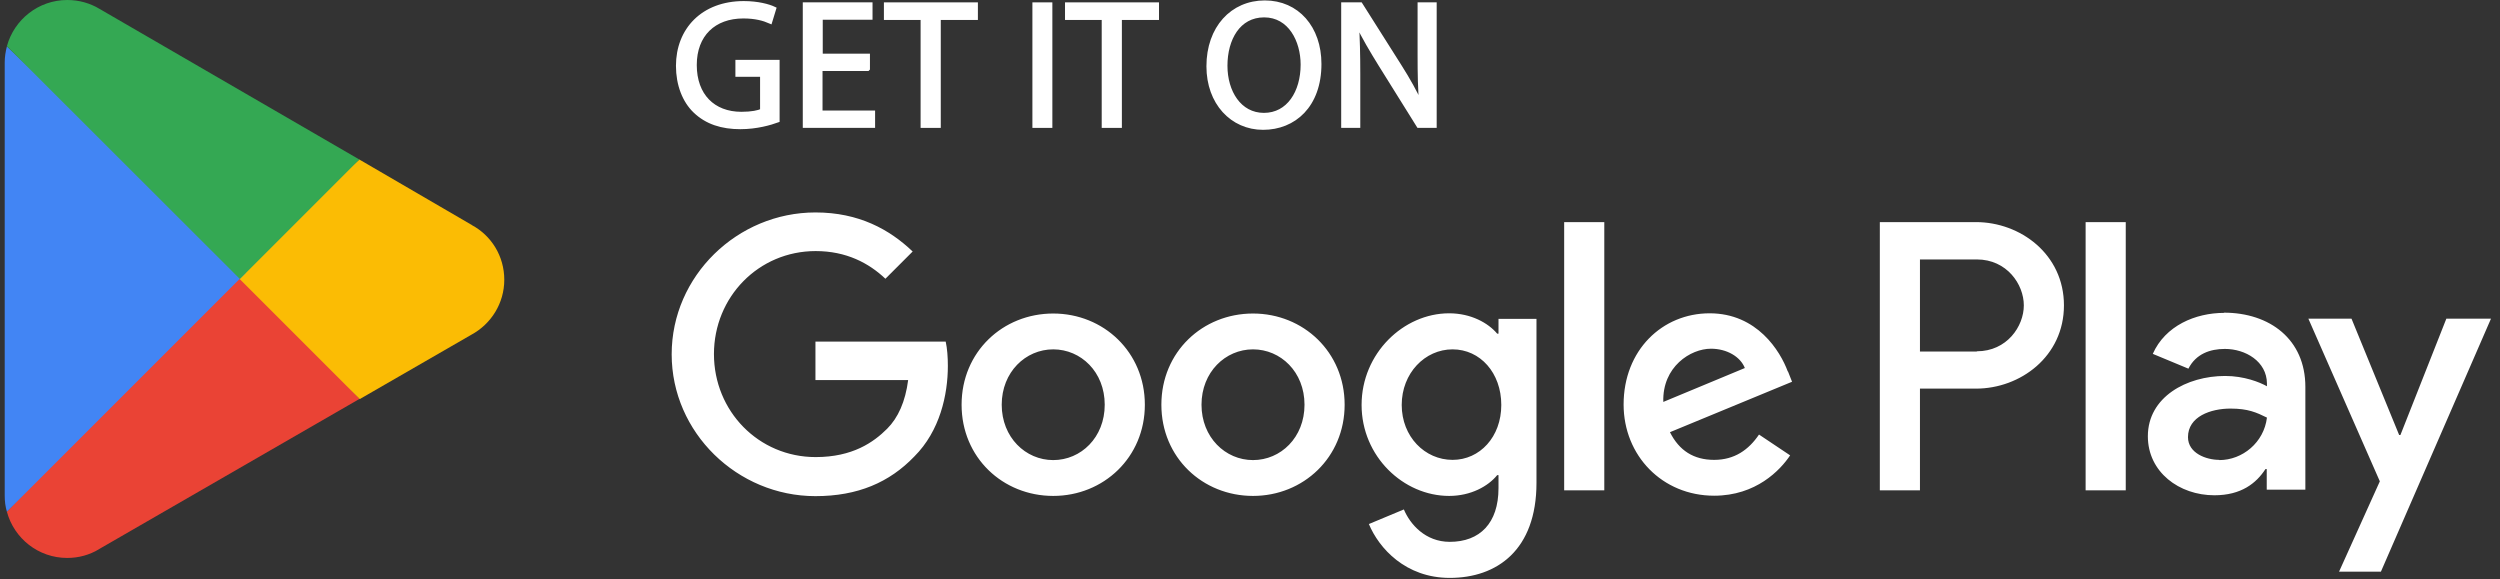 <svg width="233" height="54" viewBox="0 0 233 54" fill="none" xmlns="http://www.w3.org/2000/svg">
<rect x="0" y="0" width="233" height="54" fill="#333333" stroke="none"/>
<path d="M72.459 11.22C71.799 11.46 70.519 11.84 68.999 11.84C67.299 11.84 65.879 11.4 64.779 10.34C63.799 9.4 63.199 7.9 63.199 6.14C63.199 2.78 65.519 0.3 69.319 0.3C70.619 0.3 71.639 0.58 72.139 0.82L71.779 2C71.179 1.74 70.419 1.52 69.279 1.52C66.539 1.52 64.739 3.22 64.739 6.06C64.739 8.9 66.459 10.62 69.099 10.62C70.059 10.62 70.699 10.48 71.039 10.32V6.96H68.739V5.78H72.459V11.2V11.22Z" fill="white" stroke="white" stroke-width="0.4" stroke-miterlimit="10"/>
<path d="M80.859 6.42H76.46V10.5H81.359V11.72H75.019V0.42H81.12V1.64H76.48V5.2H80.879V6.4L80.859 6.42Z" fill="white" stroke="white" stroke-width="0.4" stroke-miterlimit="10"/>
<path d="M86.02 1.66H82.58V0.42H90.94V1.66H87.48V11.72H86V1.66H86.02Z" fill="white" stroke="white" stroke-width="0.4" stroke-miterlimit="10"/>
<path d="M97.88 0.42V11.72H96.42V0.42H97.88Z" fill="white" stroke="white" stroke-width="0.4" stroke-miterlimit="10"/>
<path d="M102.899 1.66H99.459V0.42H107.819V1.66H104.359V11.72H102.879V1.66H102.899Z" fill="white" stroke="white" stroke-width="0.4" stroke-miterlimit="10"/>
<path d="M122.959 5.96C122.959 9.84 120.599 11.9 117.719 11.9C114.839 11.9 112.639 9.58 112.639 6.18C112.639 2.6 114.859 0.24 117.879 0.24C120.899 0.24 122.959 2.6 122.959 5.96ZM114.199 6.14C114.199 8.56 115.499 10.72 117.799 10.72C120.099 10.72 121.419 8.6 121.419 6.02C121.419 3.78 120.239 1.42 117.819 1.42C115.399 1.42 114.199 3.64 114.199 6.12V6.14Z" fill="white" stroke="white" stroke-width="0.4" stroke-miterlimit="10"/>
<path d="M125.199 11.72V0.42H126.799L130.419 6.14C131.259 7.46 131.919 8.66 132.439 9.8H132.479C132.339 8.28 132.319 6.9 132.319 5.14V0.42H133.699V11.72H132.219L128.639 5.98C127.859 4.72 127.099 3.44 126.519 2.22H126.459C126.539 3.66 126.579 5.02 126.579 6.9V11.72H125.199Z" fill="white" stroke="white" stroke-width="0.4" stroke-miterlimit="10"/>
<path d="M116.78 29.22C112.08 29.22 108.24 32.8 108.24 37.72C108.24 42.64 112.08 46.22 116.78 46.22C121.48 46.22 125.32 42.62 125.32 37.72C125.32 32.82 121.48 29.22 116.78 29.22ZM116.78 42.88C114.2 42.88 111.98 40.76 111.98 37.72C111.98 34.68 114.2 32.56 116.78 32.56C119.36 32.56 121.58 34.66 121.58 37.72C121.58 40.78 119.36 42.88 116.78 42.88ZM98.16 29.22C93.46 29.22 89.62 32.8 89.62 37.72C89.62 42.64 93.46 46.22 98.16 46.22C102.86 46.22 106.7 42.62 106.7 37.72C106.7 32.82 102.86 29.22 98.16 29.22ZM98.16 42.88C95.58 42.88 93.36 40.76 93.36 37.72C93.36 34.68 95.58 32.56 98.16 32.56C100.74 32.56 102.96 34.66 102.96 37.72C102.96 40.78 100.74 42.88 98.16 42.88ZM76 31.82V35.42H84.64C84.38 37.44 83.7 38.94 82.68 39.96C81.42 41.22 79.46 42.6 76.02 42.6C70.7 42.6 66.54 38.32 66.54 33C66.54 27.68 70.7 23.4 76.02 23.4C78.88 23.4 80.98 24.52 82.52 25.98L85.06 23.44C82.9 21.38 80.04 19.8 76 19.8C68.72 19.8 62.6 25.72 62.6 33.02C62.6 40.32 68.72 46.24 76 46.24C79.94 46.24 82.9 44.96 85.22 42.54C87.6 40.16 88.34 36.8 88.34 34.1C88.34 33.26 88.28 32.48 88.14 31.84H76V31.82ZM166.62 34.62C165.92 32.72 163.76 29.2 159.34 29.2C154.92 29.2 151.32 32.64 151.32 37.7C151.32 42.46 154.92 46.2 159.76 46.2C163.66 46.2 165.92 43.82 166.84 42.44L163.94 40.5C162.98 41.92 161.66 42.86 159.76 42.86C157.86 42.86 156.5 42 155.64 40.28L167.02 35.58L166.64 34.62H166.62ZM155.02 37.46C154.92 34.18 157.56 32.5 159.46 32.5C160.94 32.5 162.2 33.24 162.62 34.3L155.02 37.46ZM145.78 45.7H149.52V20.7H145.78V45.7ZM139.66 31.1H139.54C138.7 30.1 137.1 29.2 135.06 29.2C130.8 29.2 126.9 32.94 126.9 37.74C126.9 42.54 130.8 46.22 135.06 46.22C137.08 46.22 138.7 45.32 139.54 44.28H139.66V45.5C139.66 48.76 137.92 50.5 135.12 50.5C132.84 50.5 131.42 48.86 130.84 47.48L127.58 48.84C128.52 51.1 131 53.86 135.12 53.86C139.5 53.86 143.2 51.28 143.2 45V29.72H139.66V31.1ZM135.38 42.86C132.8 42.86 130.64 40.7 130.64 37.74C130.64 34.78 132.8 32.56 135.38 32.56C137.96 32.56 139.92 34.76 139.92 37.74C139.92 40.72 137.92 42.86 135.38 42.86ZM184.14 20.7H175.2V45.7H178.94V36.22H184.16C188.3 36.22 192.36 33.22 192.36 28.46C192.36 23.7 188.3 20.7 184.16 20.7H184.14ZM184.24 32.76H178.94V24.18H184.24C187.04 24.18 188.62 26.5 188.62 28.46C188.62 30.42 187.04 32.74 184.24 32.74V32.76ZM207.3 29.16C204.6 29.16 201.8 30.36 200.64 32.98L203.96 34.36C204.66 32.98 205.98 32.52 207.36 32.52C209.28 32.52 211.26 33.68 211.28 35.74V36C210.6 35.62 209.16 35.04 207.38 35.04C203.8 35.04 200.18 37 200.18 40.66C200.18 44 203.1 46.16 206.38 46.16C208.88 46.16 210.28 45.04 211.14 43.72H211.26V45.64H214.86V36.06C214.86 31.62 211.54 29.14 207.26 29.14L207.3 29.16ZM206.84 42.86C205.62 42.86 203.92 42.24 203.92 40.74C203.92 38.82 206.04 38.08 207.88 38.08C209.52 38.08 210.3 38.44 211.28 38.92C211 41.24 209 42.88 206.84 42.88V42.86ZM228 29.7L223.72 40.54H223.6L219.16 29.7H215.14L221.8 44.86L218 53.28H221.9L232.16 29.7H228.02H228ZM194.38 45.7H198.12V20.7H194.38V45.7Z" fill="white"/>
<path d="M22.183 24.837L0.643 47.692C1.31 50.179 3.575 52 6.265 52C7.337 52 8.349 51.716 9.218 51.191L9.279 51.15L33.509 37.174L22.163 24.816L22.183 24.837Z" fill="#EA4335"/>
<path d="M43.966 20.954H43.945L33.489 14.866L21.697 25.363L33.529 37.195L43.945 31.188C45.766 30.197 46.999 28.276 46.999 26.071C46.999 23.867 45.786 21.945 43.966 20.974V20.954Z" fill="#FBBC04"/>
<path d="M0.642 4.328C0.52 4.814 0.439 5.299 0.439 5.825V46.195C0.439 46.721 0.5 47.206 0.642 47.692L22.91 25.423L0.642 4.328Z" fill="#4285F4"/>
<path d="M22.345 26.01L33.489 14.866L9.279 0.829C8.409 0.303 7.378 0 6.265 0C3.575 0 1.31 1.841 0.643 4.308L22.345 25.99V26.01Z" fill="#34A853"/>
</svg>
